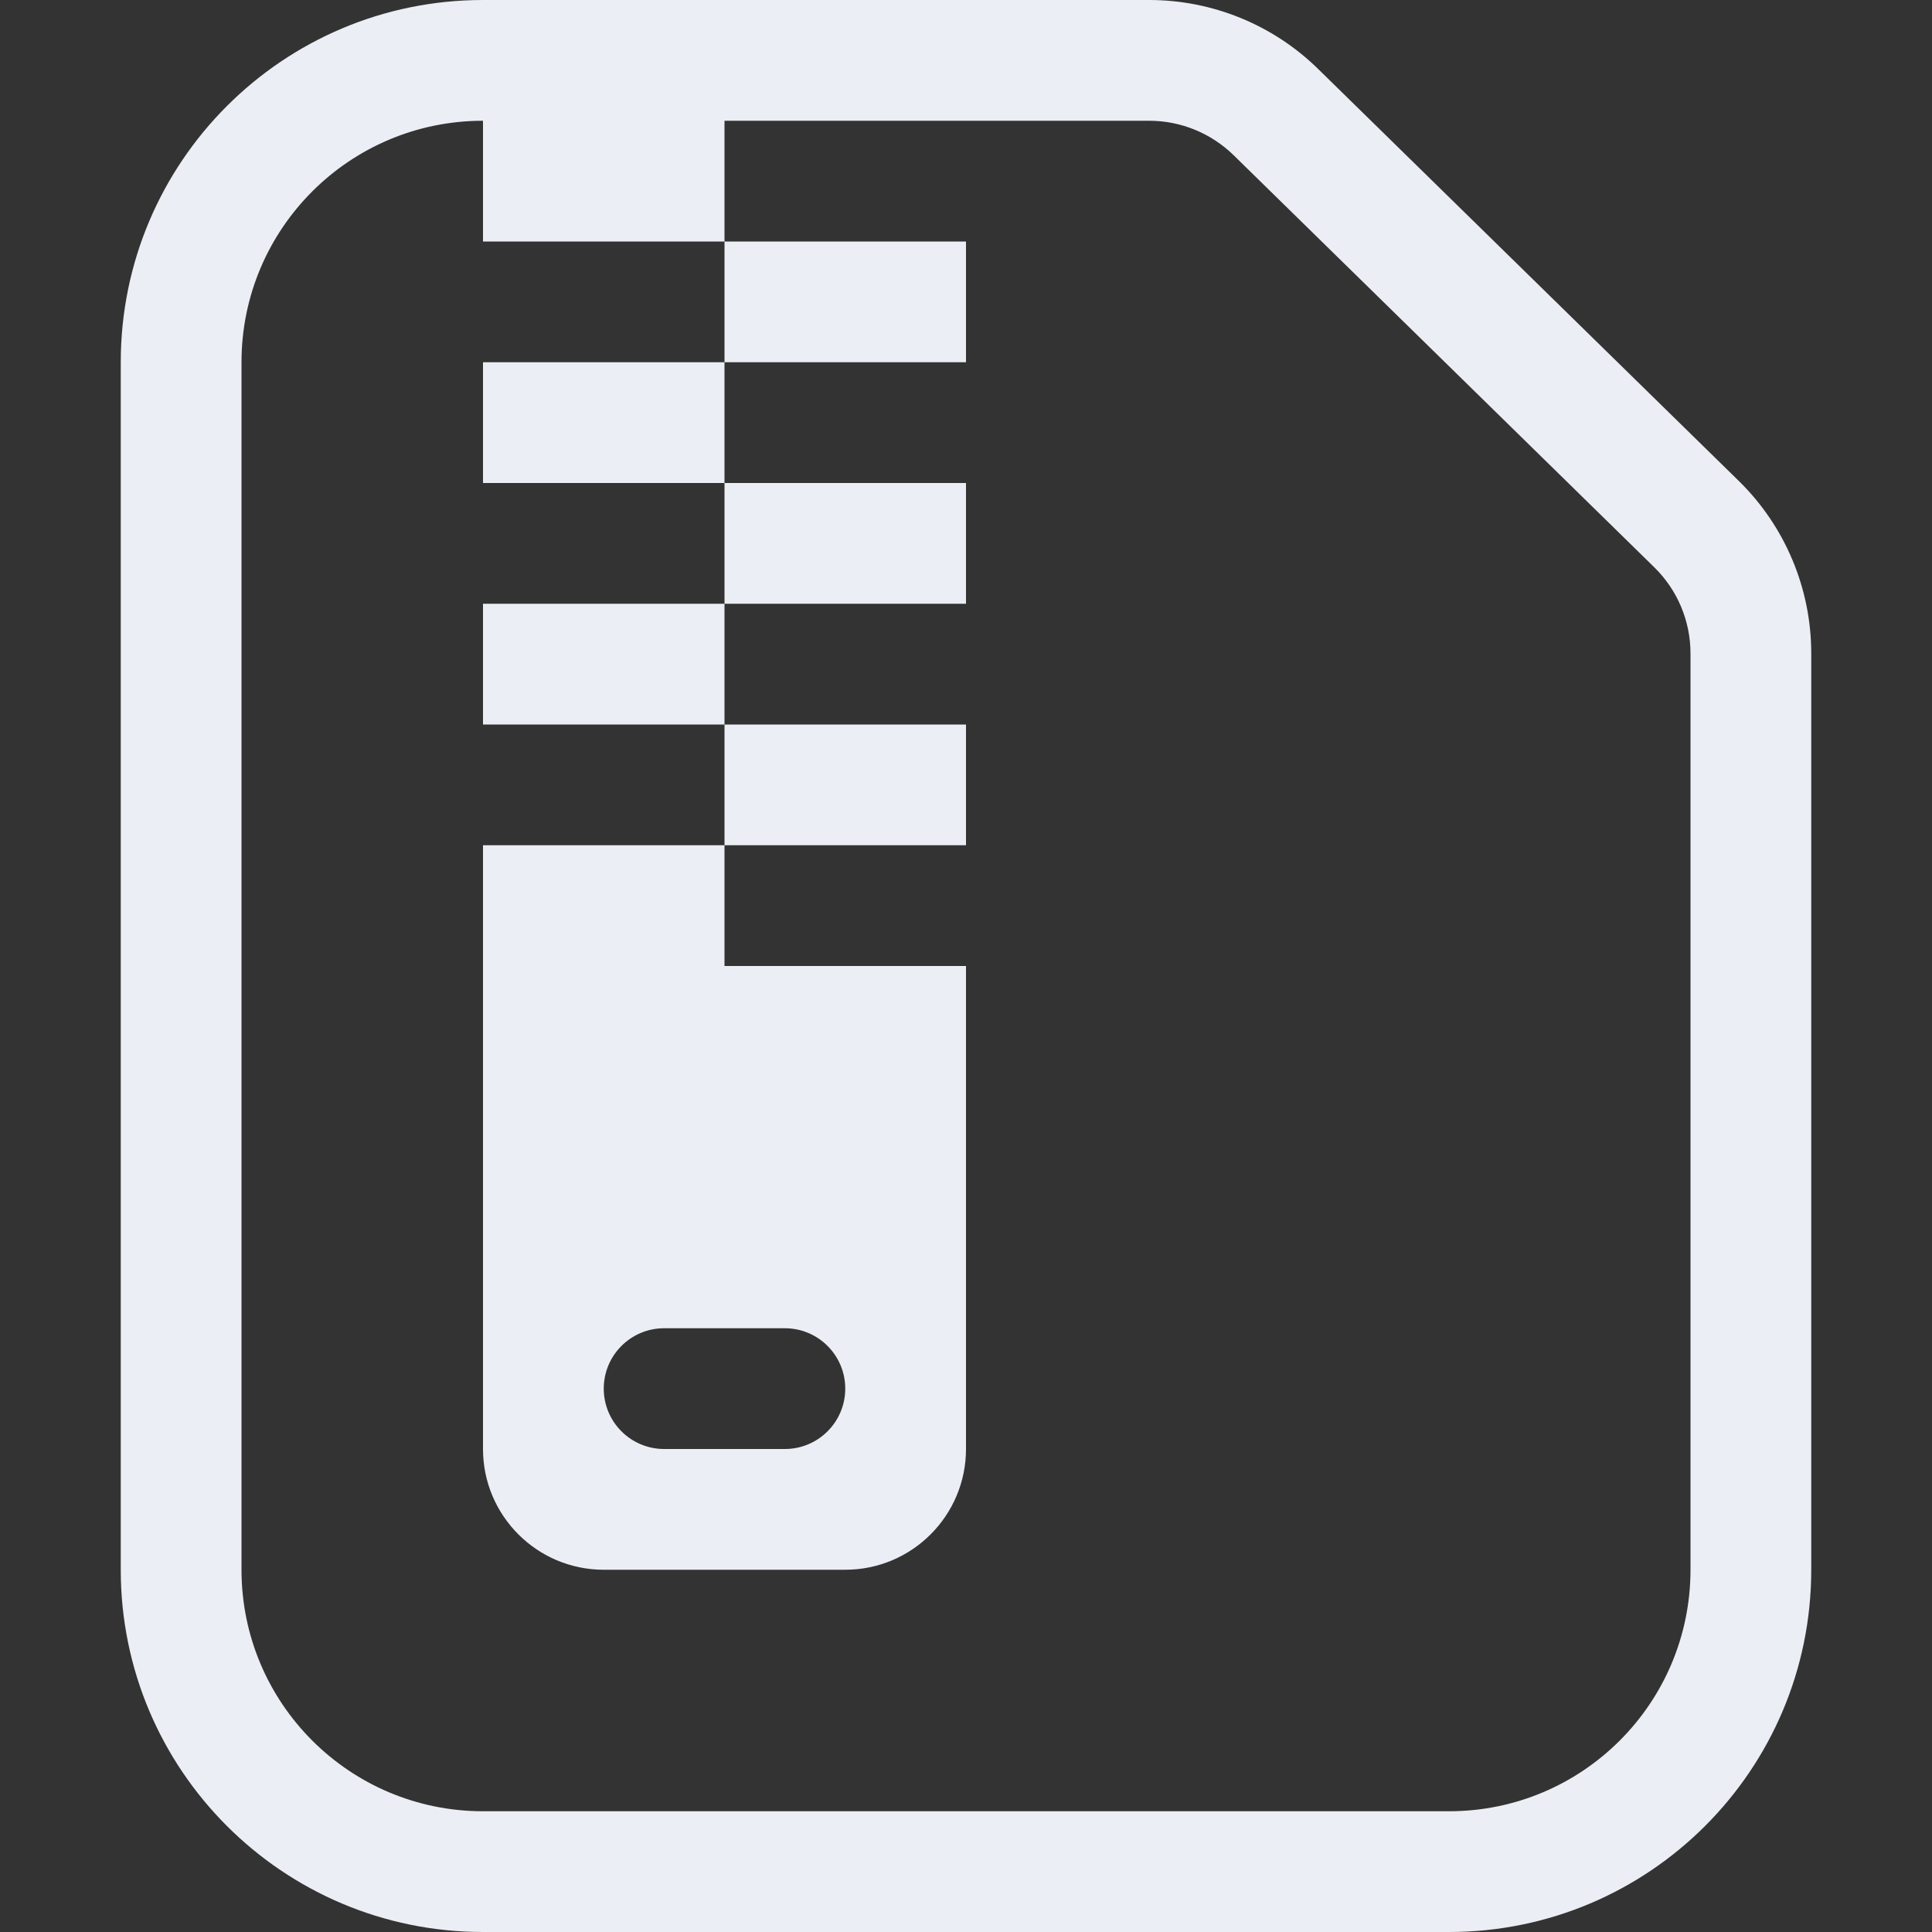 <svg width="16" height="16" viewBox="0 0 16 16" fill="none" xmlns="http://www.w3.org/2000/svg">
<rect x="0" y="0" width="16" height="16" fill="#333333" stroke="none"/>
<path fill-rule="evenodd" clip-rule="evenodd" d="M10.916 0.571L14.4 3.983C14.784 4.359 15 4.874 15 5.412V13C15 14.657 13.657 16 12 16H4C2.343 16 1 14.657 1 13V3C1 1.343 2.343 0 4 0H9.517C10.04 0 10.543 0.205 10.916 0.571ZM2 13V3C2 1.895 2.895 1 4 1L4 2H6V3H4V4H6V5H4V6H6V7H4V12C4 12.552 4.448 13 5 13H7C7.552 13 8 12.552 8 12V8H6V7H8V6H6V5H8V4H6V3H8V2H6V1H9.517C9.779 1 10.03 1.103 10.217 1.286L13.7 4.698C13.892 4.886 14 5.143 14 5.412V13C14 14.105 13.105 15 12 15H4C2.895 15 2 14.105 2 13ZM5 11.5C5 11.224 5.224 11 5.5 11H6.5C6.776 11 7 11.224 7 11.5C7 11.776 6.776 12 6.5 12H5.5C5.224 12 5 11.776 5 11.5Z" fill="#ebeef4"/>
</svg>
